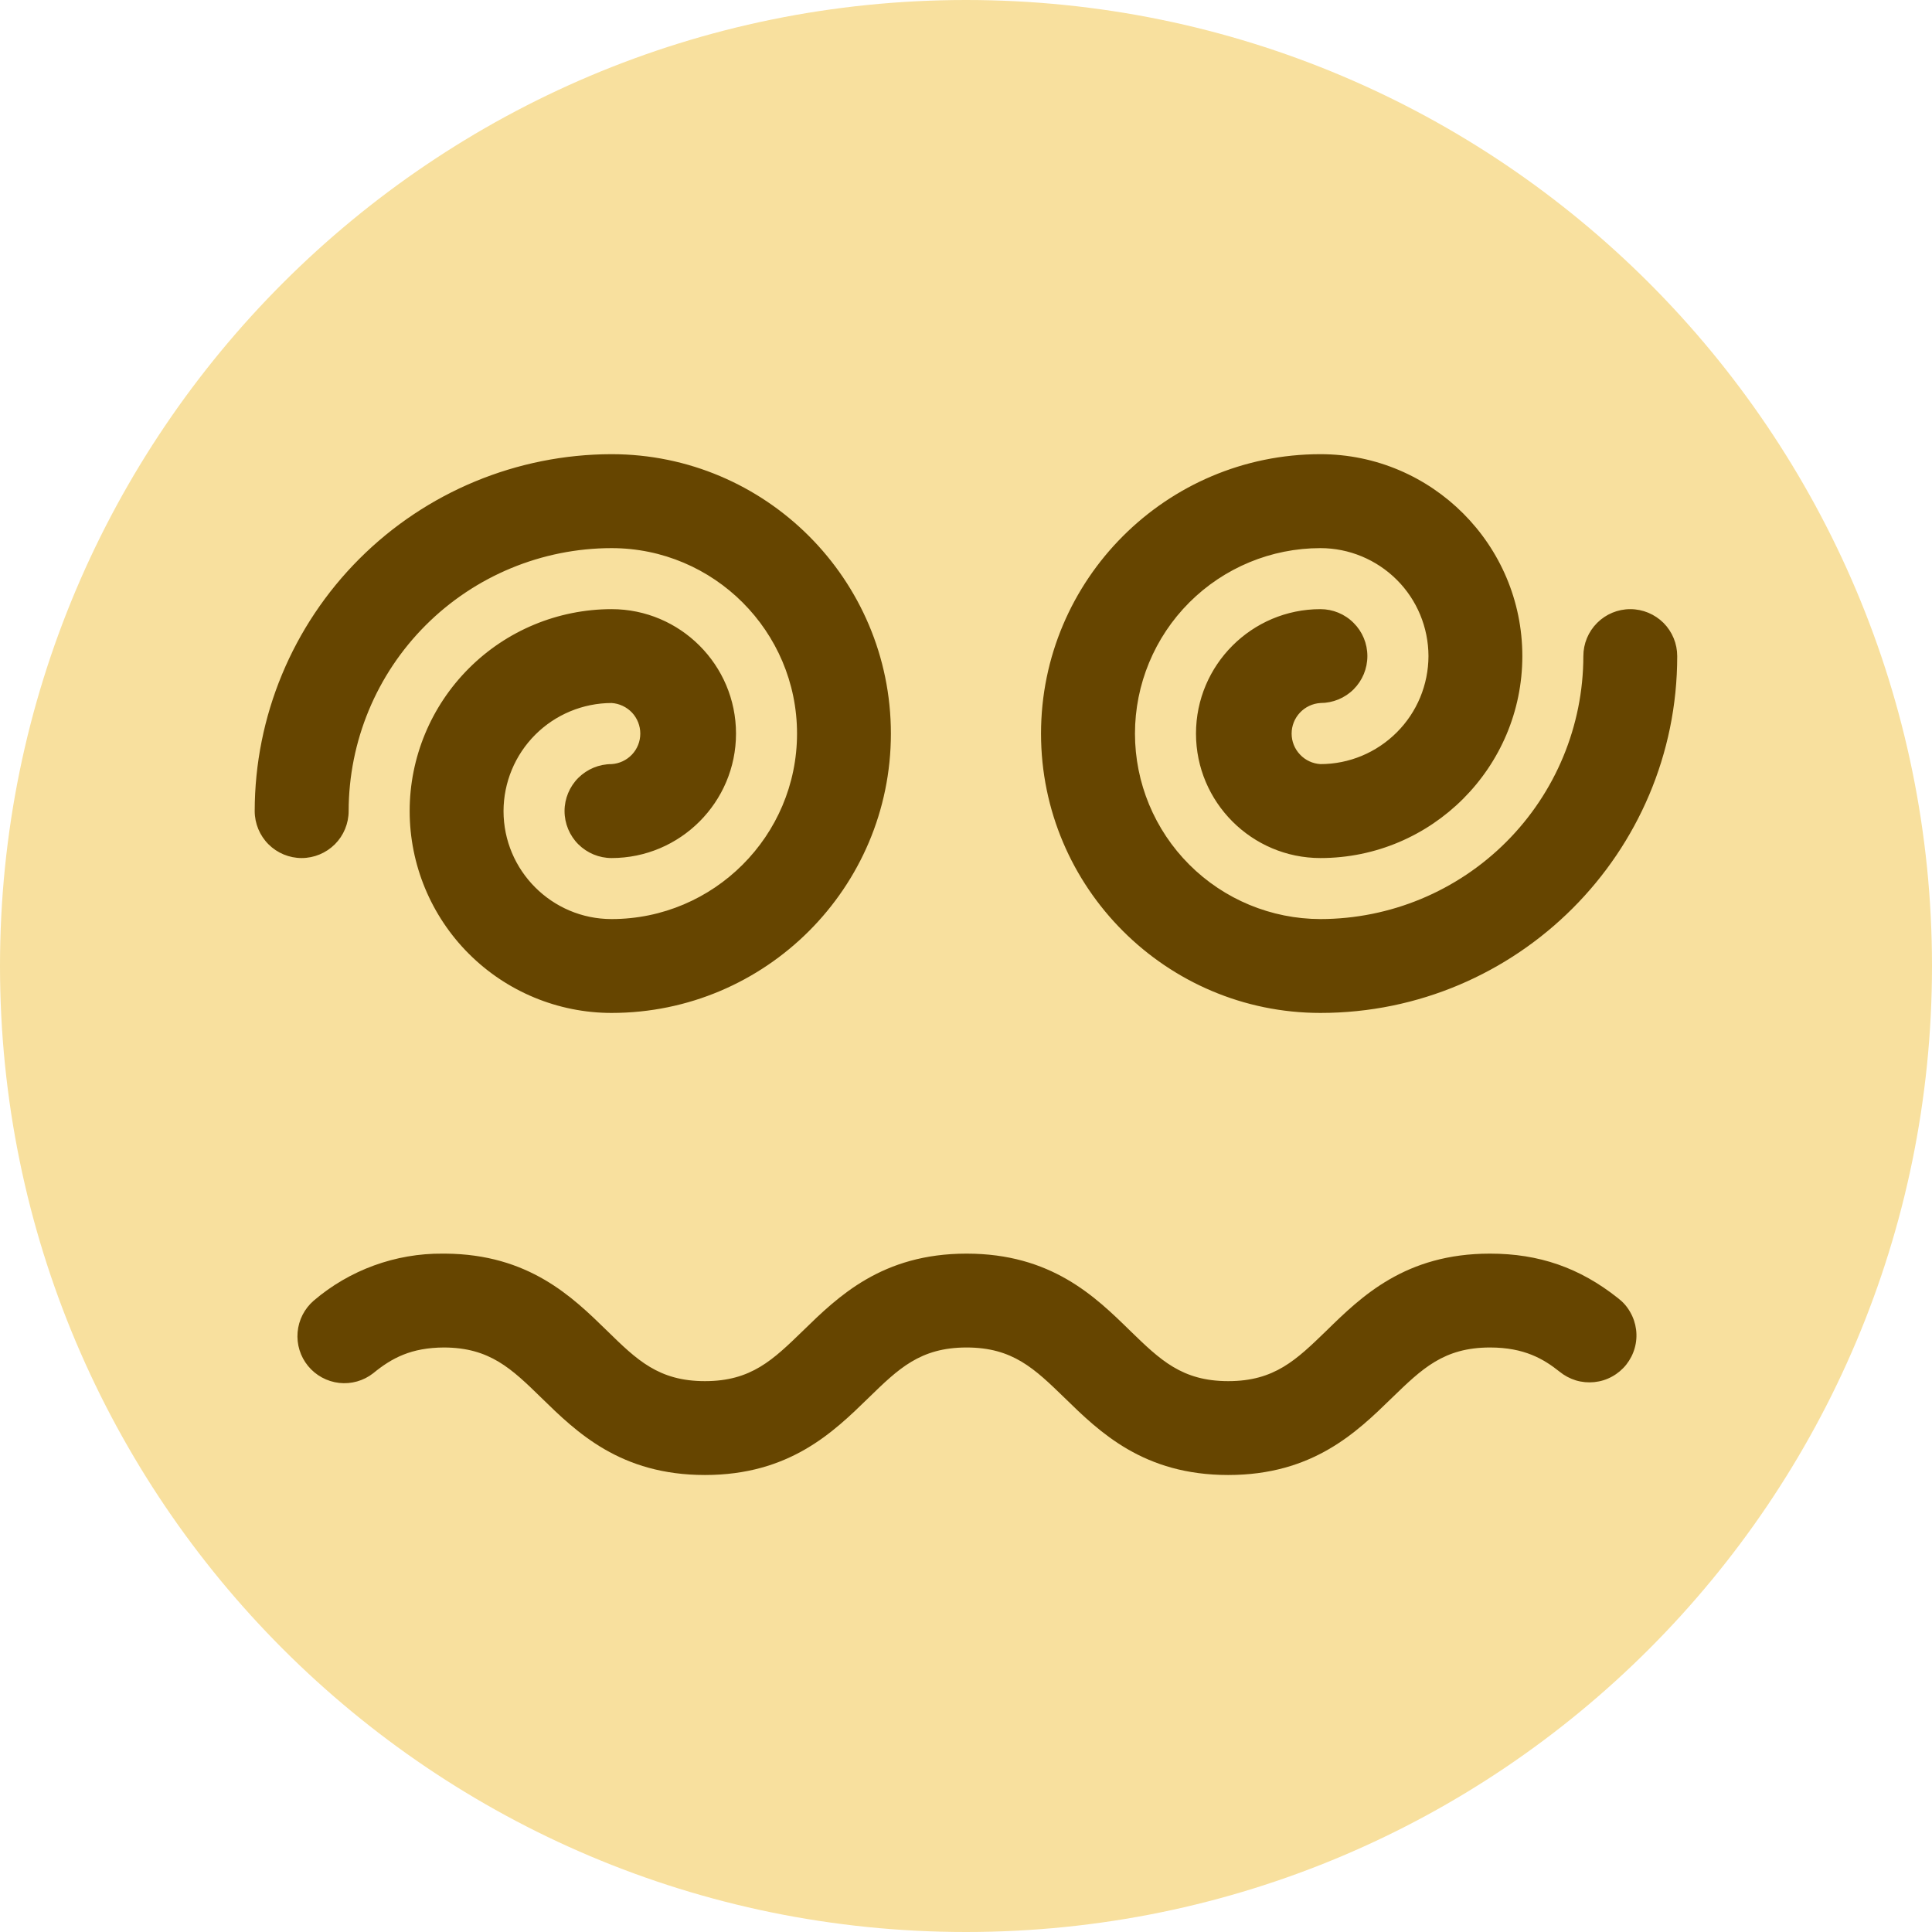 <svg width="24" height="24" viewBox="0 0 24 24" fill="none" xmlns="http://www.w3.org/2000/svg">
<g clip-path="url(#clip0_5545_1619)">
<g clip-path="url(#clip1_5545_1619)">
<path d="M12 24C18.627 24 24 18.627 24 12C24 5.373 18.627 0 12 0C5.373 0 0 5.373 0 12C0 18.627 5.373 24 12 24Z" fill="#F8E09E"/>
<path d="M15.257 18.323C14.207 18.323 13.662 17.792 13.225 17.365C12.851 17.002 12.581 16.739 12.007 16.739C11.431 16.739 11.161 17.003 10.789 17.365C10.351 17.792 9.806 18.323 8.757 18.323C7.707 18.323 7.163 17.792 6.726 17.365C6.355 17.003 6.086 16.741 5.516 16.739C5.109 16.741 4.869 16.868 4.636 17.059C4.516 17.153 4.364 17.196 4.213 17.179C4.062 17.162 3.923 17.086 3.827 16.969C3.73 16.851 3.684 16.7 3.697 16.549C3.71 16.397 3.782 16.257 3.897 16.157C4.343 15.776 4.913 15.568 5.5 15.573H5.533C6.567 15.581 7.107 16.107 7.541 16.531C7.913 16.895 8.183 17.157 8.757 17.157C9.332 17.157 9.602 16.893 9.975 16.531C10.413 16.104 10.958 15.573 12.007 15.573C13.057 15.573 13.602 16.103 14.039 16.531C14.413 16.894 14.683 17.157 15.258 17.157C15.833 17.157 16.103 16.893 16.477 16.531C16.914 16.103 17.459 15.573 18.509 15.573C19.118 15.573 19.623 15.748 20.098 16.125C20.16 16.172 20.212 16.23 20.25 16.298C20.289 16.365 20.314 16.439 20.324 16.516C20.334 16.593 20.328 16.672 20.307 16.746C20.286 16.821 20.25 16.891 20.202 16.952C20.154 17.012 20.094 17.063 20.026 17.1C19.958 17.138 19.883 17.161 19.806 17.169C19.729 17.177 19.651 17.17 19.577 17.148C19.502 17.125 19.433 17.088 19.373 17.039C19.177 16.883 18.937 16.739 18.51 16.739C17.935 16.739 17.665 17.003 17.291 17.365C16.852 17.793 16.307 18.323 15.257 18.323ZM7.597 12.583C6.932 12.583 6.294 12.318 5.824 11.848C5.354 11.378 5.089 10.74 5.089 10.075C5.089 9.41 5.354 8.773 5.824 8.303C6.294 7.832 6.932 7.568 7.597 7.567C8.449 7.567 9.143 8.26 9.143 9.113C9.143 9.965 8.449 10.659 7.597 10.659C7.442 10.659 7.294 10.597 7.184 10.488C7.075 10.379 7.013 10.23 7.013 10.075C7.013 9.921 7.075 9.772 7.184 9.663C7.294 9.554 7.442 9.492 7.597 9.492C7.693 9.486 7.784 9.444 7.851 9.373C7.917 9.303 7.954 9.21 7.954 9.113C7.954 9.016 7.917 8.923 7.851 8.852C7.784 8.782 7.693 8.739 7.597 8.733C7.241 8.734 6.9 8.876 6.649 9.127C6.397 9.379 6.256 9.72 6.255 10.075C6.255 10.815 6.857 11.417 7.597 11.417C8.867 11.417 9.901 10.383 9.901 9.113C9.901 7.842 8.867 6.809 7.597 6.809C6.731 6.81 5.901 7.154 5.288 7.767C4.676 8.379 4.332 9.209 4.331 10.075C4.331 10.23 4.269 10.379 4.16 10.488C4.05 10.597 3.902 10.659 3.747 10.659C3.593 10.659 3.444 10.597 3.335 10.488C3.226 10.379 3.164 10.23 3.164 10.075C3.165 8.9 3.633 7.773 4.464 6.942C5.295 6.111 6.421 5.644 7.597 5.642C9.511 5.642 11.067 7.199 11.067 9.113C11.067 11.027 9.511 12.583 7.597 12.583ZM16.403 12.583C14.489 12.583 12.932 11.027 12.932 9.113C12.932 7.199 14.489 5.642 16.403 5.642C17.786 5.642 18.911 6.767 18.911 8.15C18.911 9.533 17.786 10.659 16.403 10.659C15.551 10.659 14.857 9.965 14.857 9.113C14.857 8.26 15.551 7.567 16.403 7.567C16.557 7.567 16.706 7.628 16.815 7.738C16.925 7.847 16.986 7.995 16.986 8.15C16.986 8.305 16.925 8.453 16.815 8.563C16.706 8.672 16.557 8.733 16.403 8.733C16.306 8.739 16.215 8.782 16.149 8.852C16.082 8.923 16.045 9.016 16.045 9.113C16.045 9.21 16.082 9.303 16.149 9.373C16.215 9.444 16.306 9.486 16.403 9.492C16.759 9.492 17.099 9.35 17.351 9.098C17.603 8.847 17.744 8.506 17.745 8.15C17.744 7.794 17.603 7.453 17.351 7.202C17.099 6.951 16.758 6.809 16.403 6.809C15.792 6.809 15.206 7.052 14.774 7.484C14.342 7.916 14.099 8.502 14.099 9.113C14.099 9.724 14.342 10.309 14.774 10.741C15.206 11.173 15.792 11.416 16.403 11.417C17.269 11.416 18.099 11.071 18.711 10.459C19.323 9.847 19.668 9.017 19.669 8.151C19.669 7.996 19.73 7.848 19.84 7.738C19.949 7.629 20.097 7.567 20.252 7.567C20.407 7.567 20.555 7.629 20.665 7.738C20.774 7.848 20.835 7.996 20.835 8.151C20.836 10.595 18.847 12.583 16.403 12.583Z" fill="#664500"/>
</g>
</g>
<defs>
<clipPath id="clip0_5545_1619">
<rect width="24" height="24" fill="white"/>
</clipPath>
<clipPath id="clip1_5545_1619">
<rect width="24" height="24" fill="white"/>
</clipPath>
</defs>
</svg>
